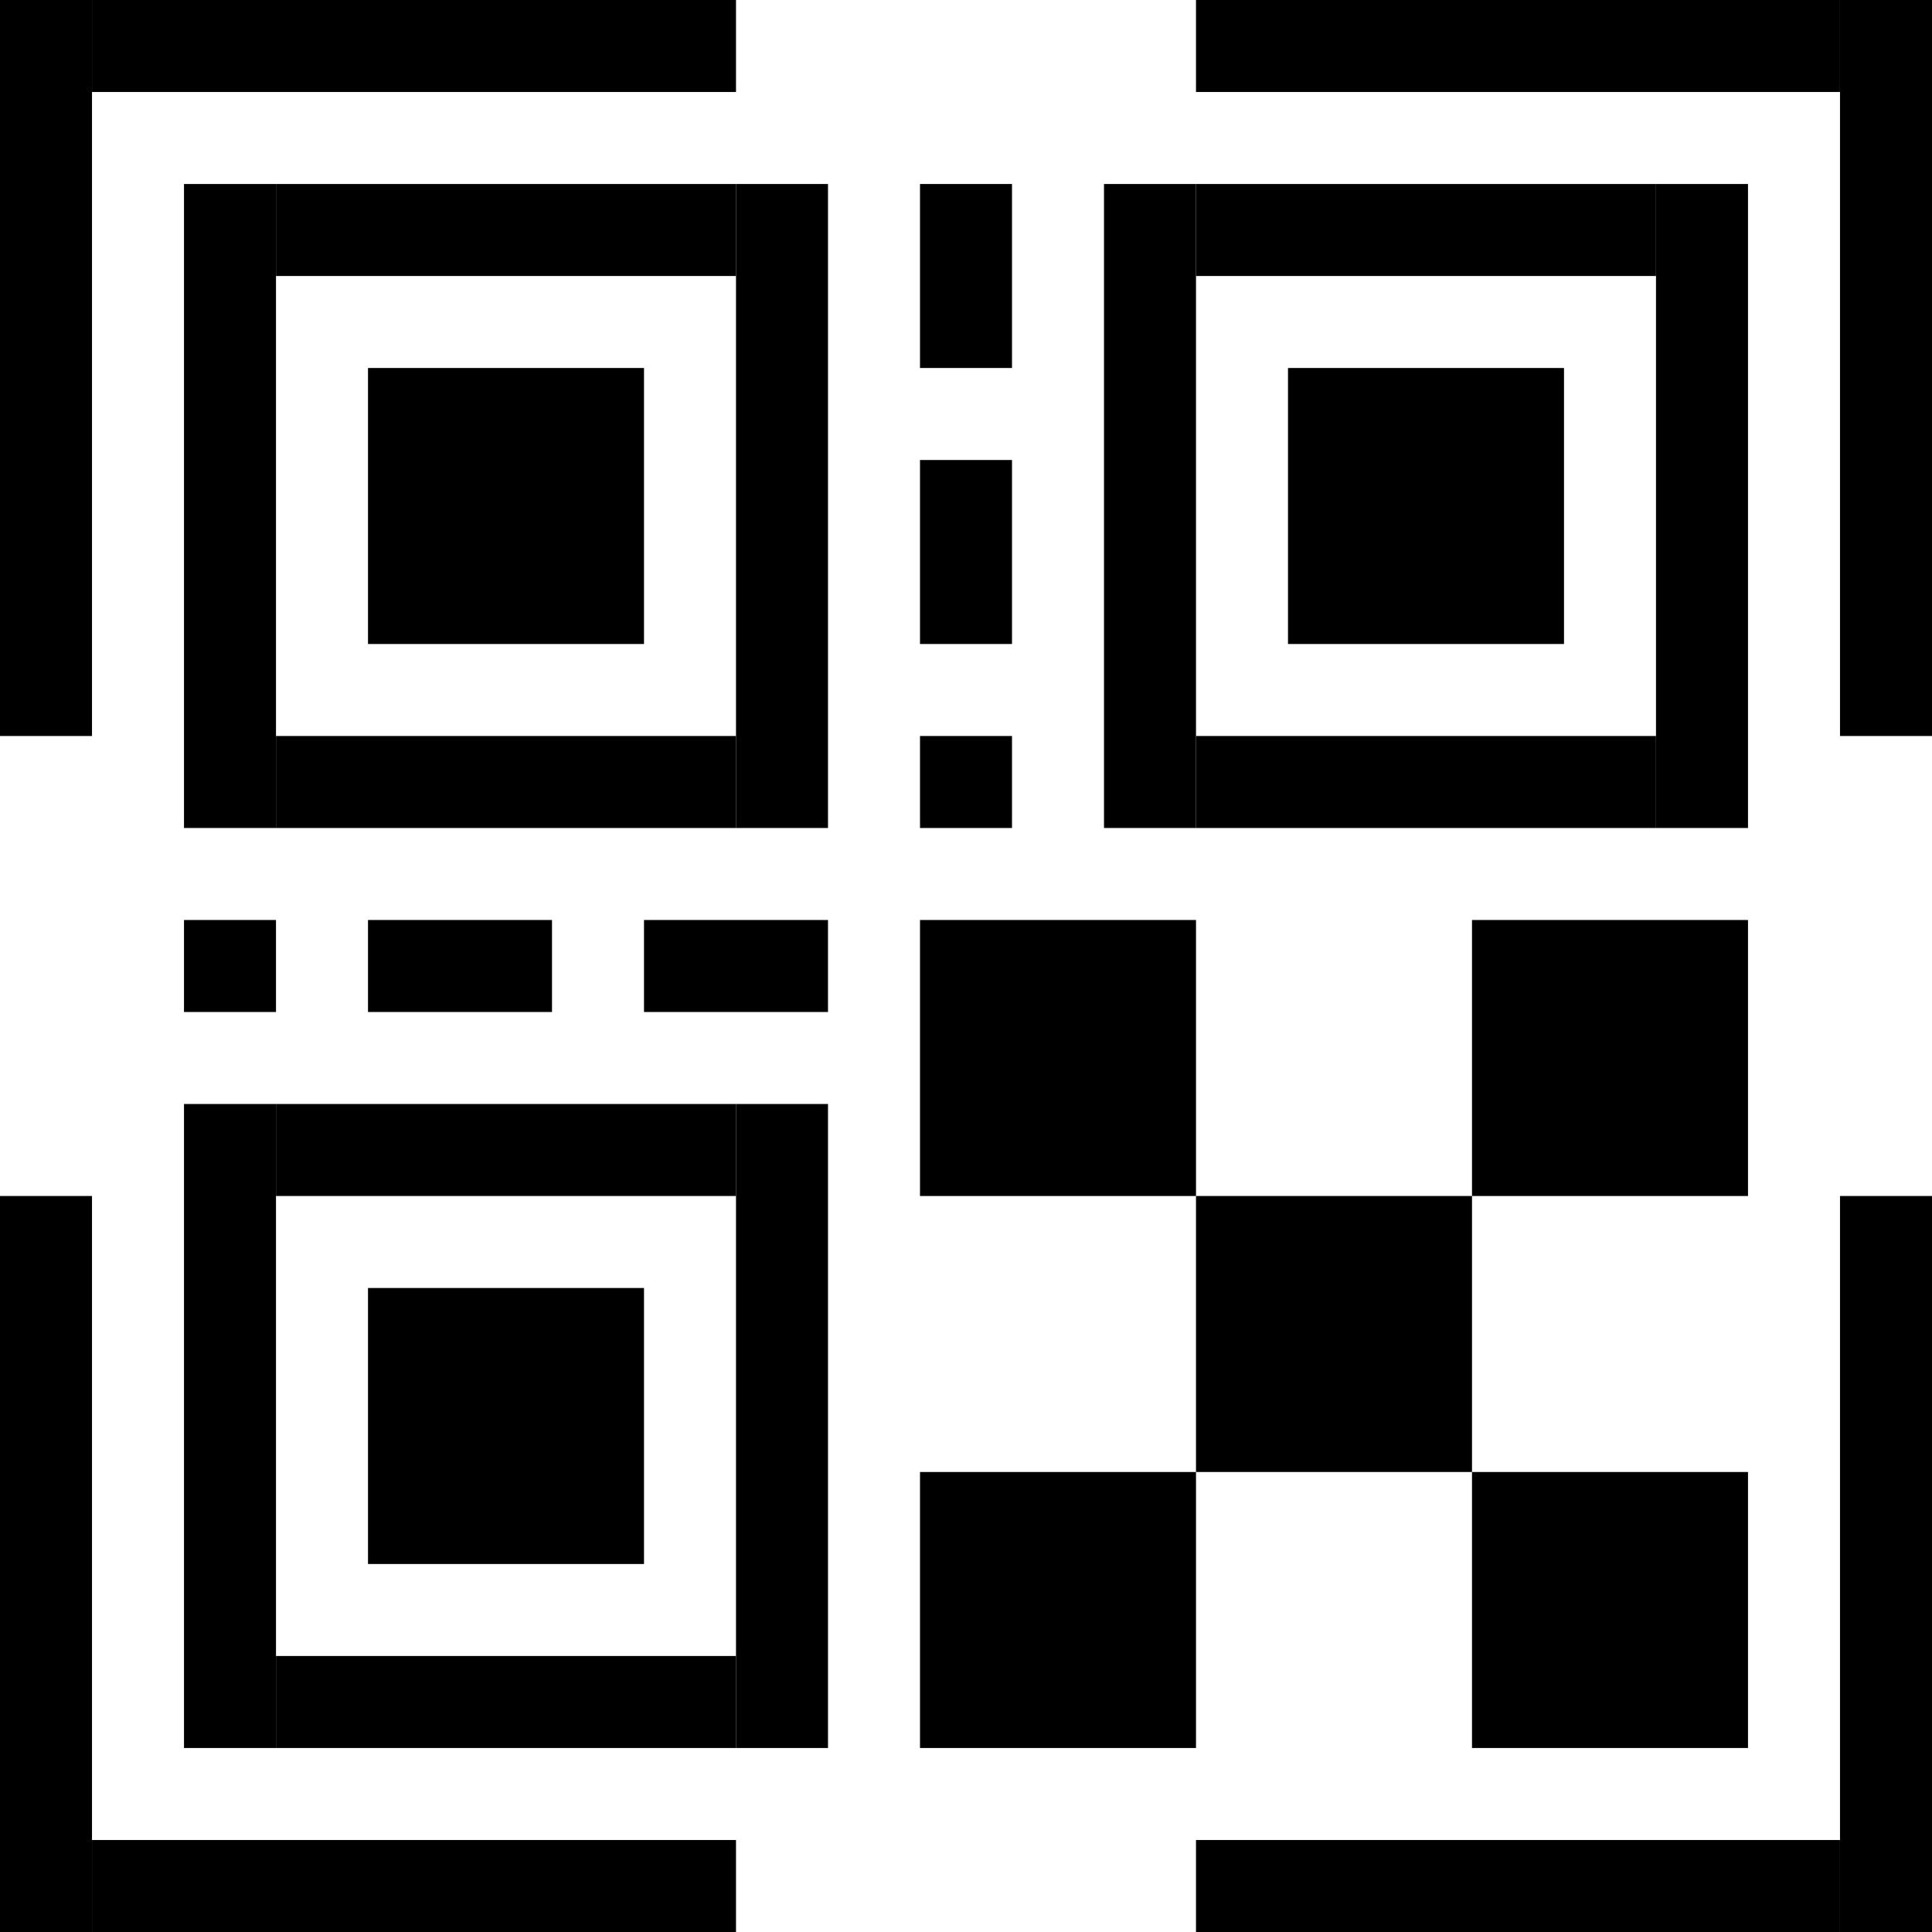 <?xml version="1.0"?>
<svg width="21" height="21" xmlns="http://www.w3.org/2000/svg" xmlns:svg="http://www.w3.org/2000/svg">
 <!-- Created with SVG-edit - https://github.com/SVG-Edit/svgedit-->
 <title>QR_code_generator_icon</title>
 <g class="layer">
  <title>Layer 1</title>
  <rect fill="#000000" height="7" id="svg_1" stroke="#000000" stroke-width="0" width="1" x="2" y="2"/>
  <rect fill="#000000" height="7" id="svg_2" stroke="#000000" stroke-width="0" width="1" x="8" y="2"/>
  <rect fill="#000000" height="1" id="svg_3" stroke="#000000" stroke-width="0" width="5" x="3" y="2"/>
  <rect fill="#000000" height="1" id="svg_4" stroke="#000000" stroke-width="0" width="5" x="3" y="8"/>
  <rect fill="#000000" height="3" id="svg_5" stroke="#000000" stroke-width="0" width="3" x="4" y="4"/>
  <rect fill="#000000" height="7" id="svg_10" stroke="#000000" stroke-width="0" width="1" x="2" y="12"/>
  <rect fill="#000000" height="7" id="svg_9" stroke="#000000" stroke-width="0" width="1" x="8" y="12"/>
  <rect fill="#000000" height="1" id="svg_8" stroke="#000000" stroke-width="0" width="5" x="3" y="12"/>
  <rect fill="#000000" height="1" id="svg_7" stroke="#000000" stroke-width="0" width="5" x="3" y="18"/>
  <rect fill="#000000" height="3" id="svg_6" stroke="#000000" stroke-width="0" width="3" x="4" y="14"/>
  <rect fill="#000000" height="7" id="svg_15" stroke="#000000" stroke-width="0" width="1" x="12" y="2"/>
  <rect fill="#000000" height="7" id="svg_14" stroke="#000000" stroke-width="0" width="1" x="18" y="2"/>
  <rect fill="#000000" height="1" id="svg_13" stroke="#000000" stroke-width="0" width="5" x="13" y="2"/>
  <rect fill="#000000" height="1" id="svg_12" stroke="#000000" stroke-width="0" width="5" x="13" y="8"/>
  <rect fill="#000000" height="3" id="svg_11" stroke="#000000" stroke-width="0" width="3" x="14" y="4"/>
  <rect fill="#000000" height="3" id="svg_16" stroke="#000000" stroke-width="0" width="3" x="10" y="10"/>
  <rect fill="#000000" height="3" id="svg_17" stroke="#000000" stroke-width="0" width="3" x="16" y="10"/>
  <rect fill="#000000" height="3" id="svg_18" stroke="#000000" stroke-width="0" width="3" x="13" y="13"/>
  <rect fill="#000000" height="3" id="svg_19" stroke="#000000" stroke-width="0" width="3" x="10" y="16"/>
  <rect fill="#000000" height="3" id="svg_20" stroke="#000000" stroke-width="0" width="3" x="16" y="16"/>
  <rect fill="#000000" height="2" id="svg_21" stroke="#000000" stroke-width="0" width="1" x="10" y="2"/>
  <rect fill="#000000" height="2" id="svg_22" stroke="#000000" stroke-width="0" width="1" x="10" y="5"/>
  <rect fill="#000000" height="1" id="svg_23" stroke="#000000" stroke-width="0" width="1" x="10" y="8"/>
  <rect fill="#000000" height="1" id="svg_24" stroke="#000000" stroke-width="0" width="2" x="7" y="10"/>
  <rect fill="#000000" height="1" id="svg_25" stroke="#000000" stroke-width="0" width="2" x="4" y="10"/>
  <rect fill="#000000" height="1" id="svg_26" stroke="#000000" stroke-width="0" width="1" x="2" y="10"/>
  <rect fill="#000000" height="8" id="svg_27" stroke="#000000" stroke-width="0" width="1" x="0" y="0"/>
  <rect fill="#000000" height="1" id="svg_28" stroke="#000000" stroke-width="0" width="7" x="1" y="0"/>
  <rect fill="#000000" height="8" id="svg_29" stroke="#000000" stroke-width="0" transform="matrix(1, 0, 0, 1, 0, 0)" width="1" x="20" y="0"/>
  <rect fill="#000000" height="1" id="svg_30" stroke="#000000" stroke-width="0" width="7" x="13" y="0"/>
  <rect fill="#000000" height="8" id="svg_31" stroke="#000000" stroke-width="0" width="1" x="0" y="13"/>
  <rect fill="#000000" height="8" id="svg_32" stroke="#000000" stroke-width="0" transform="matrix(1, 0, 0, 1, 0, 0)" width="1" x="20" y="13"/>
  <rect fill="#000000" height="1" id="svg_33" stroke="#000000" stroke-width="0" transform="matrix(1, 0, 0, 1, 0, 0)" width="7" x="1" y="20"/>
  <rect fill="#000000" height="1" id="svg_34" stroke="#000000" stroke-width="0" width="7" x="13" y="20"/>
 </g>
</svg>